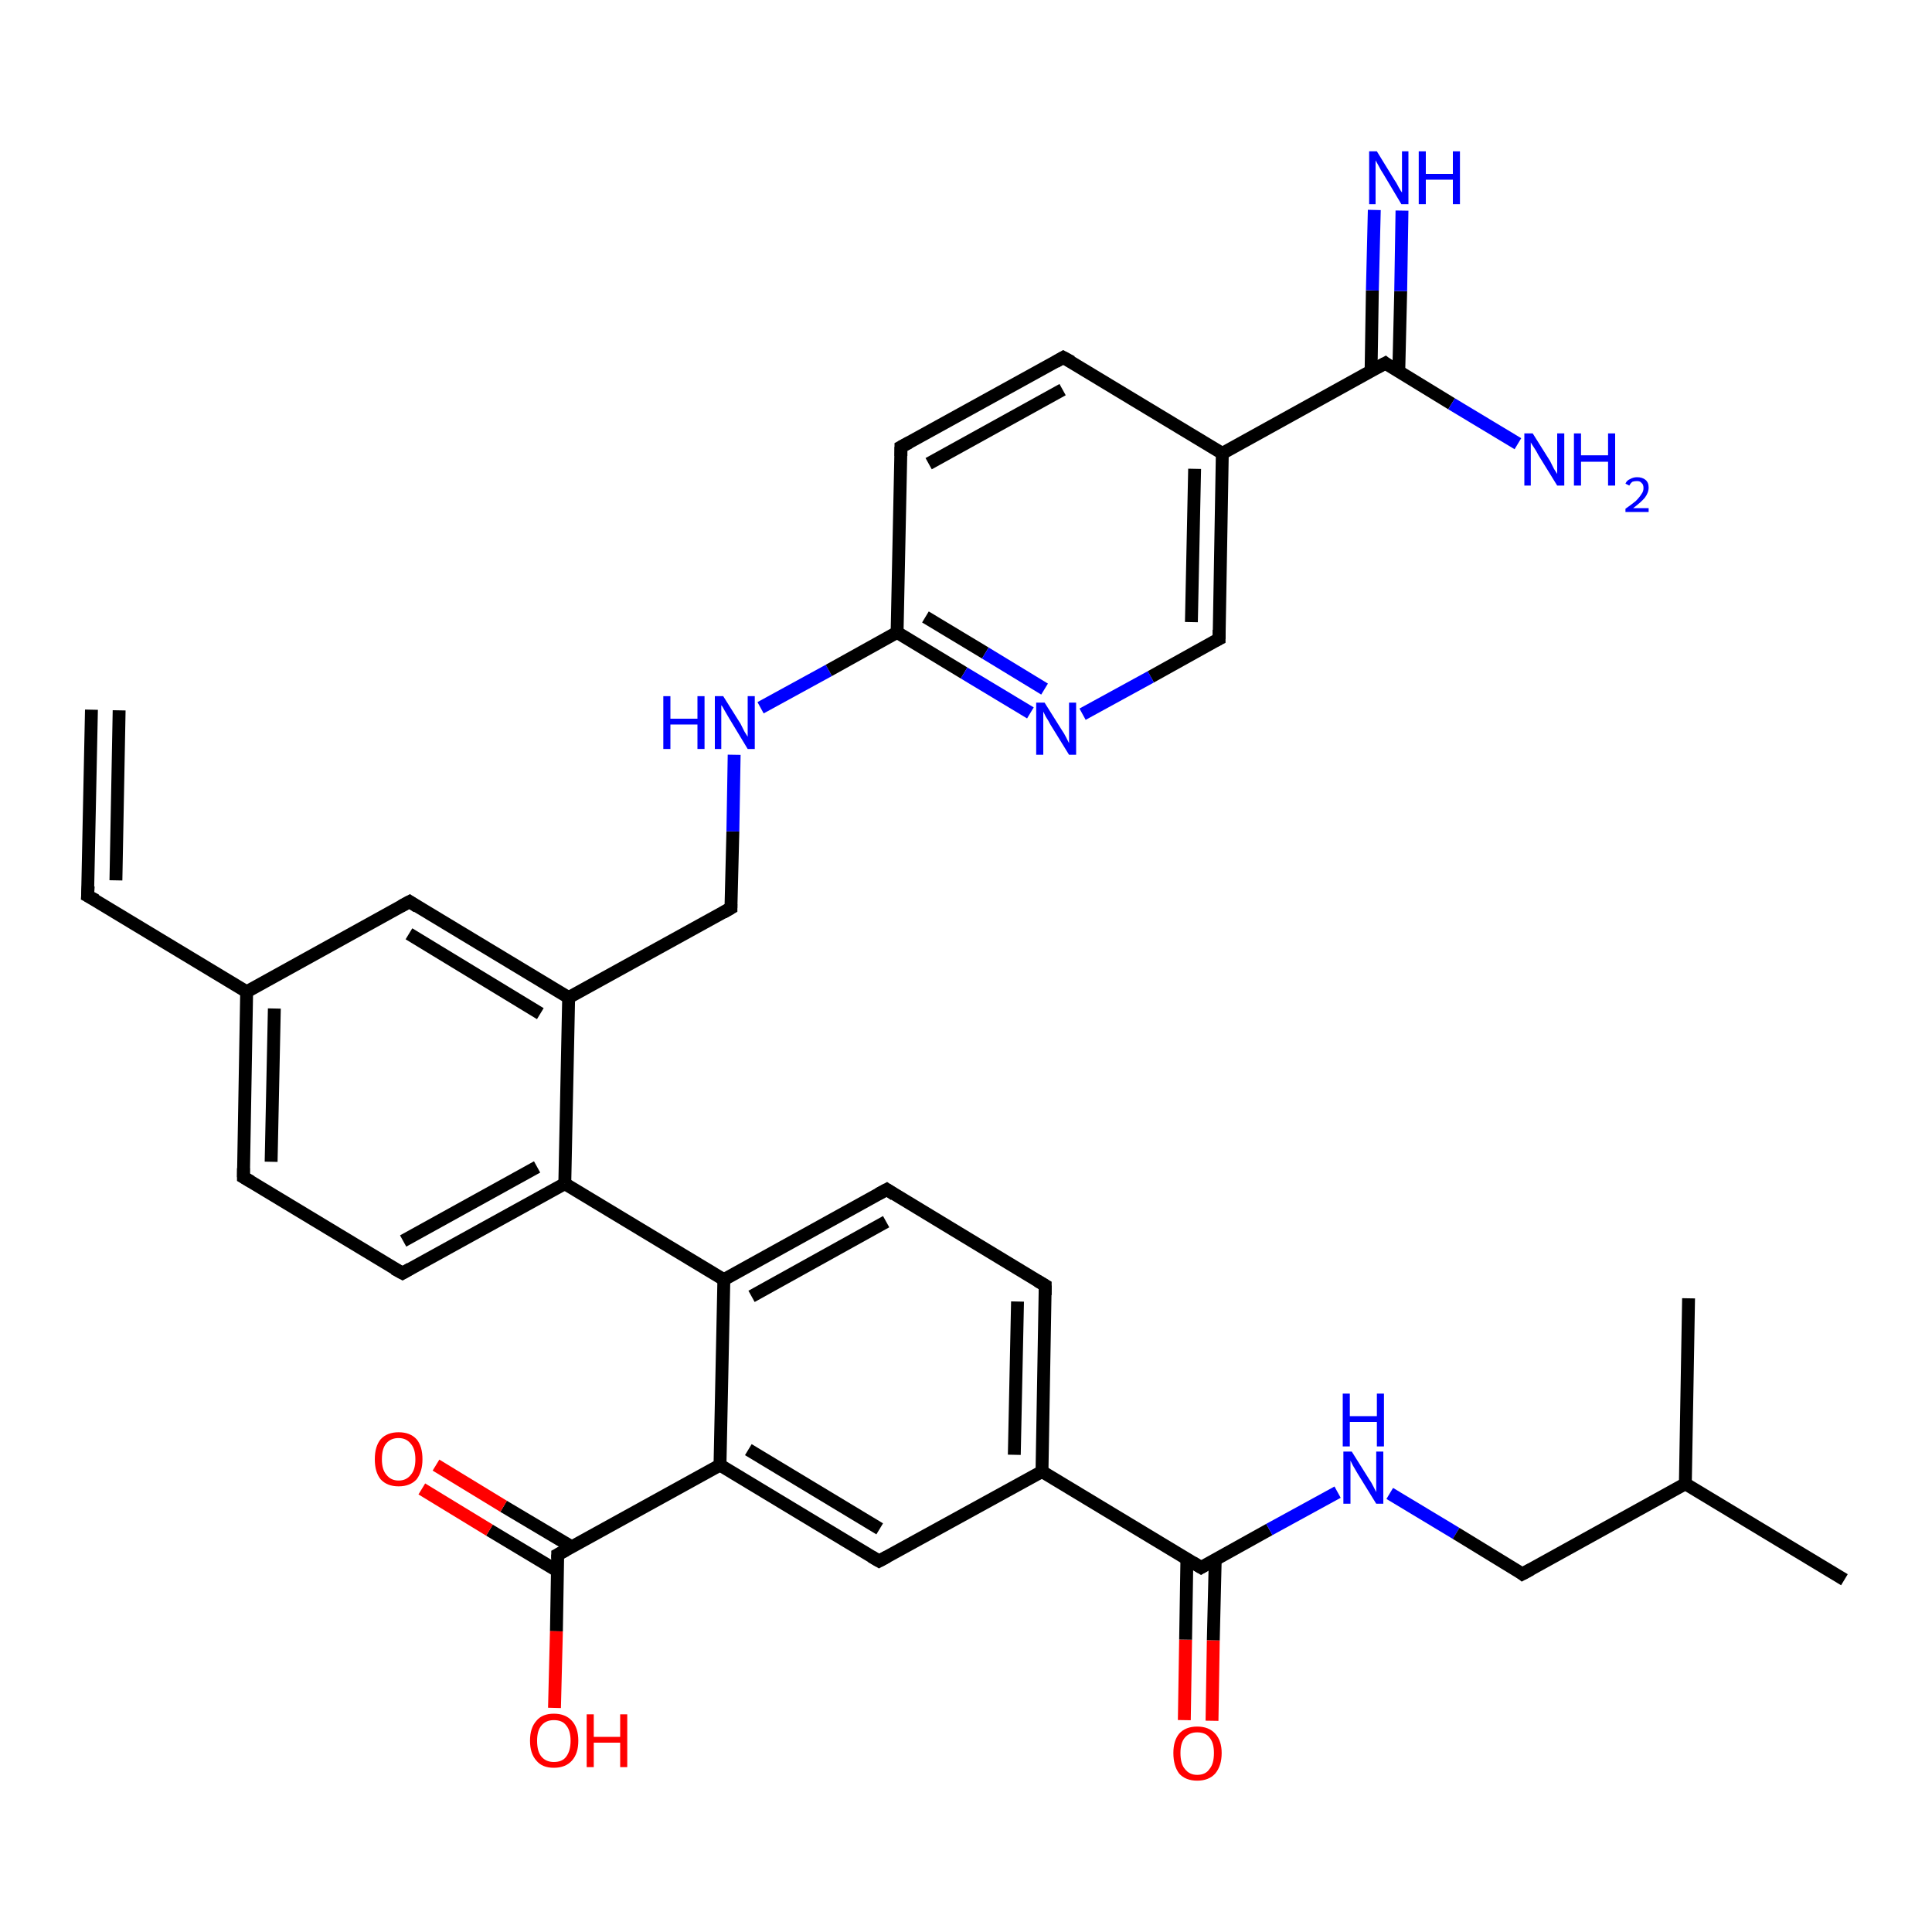 <?xml version='1.0' encoding='iso-8859-1'?>
<svg version='1.1' baseProfile='full'
              xmlns='http://www.w3.org/2000/svg'
                      xmlns:rdkit='http://www.rdkit.org/xml'
                      xmlns:xlink='http://www.w3.org/1999/xlink'
                  xml:space='preserve'
width='300px' height='300px' viewBox='0 0 300 300'>
<!-- END OF HEADER -->
<rect style='opacity:1.0;fill:#FFFFFF;stroke:none' width='300.0' height='300.0' x='0.0' y='0.0'> </rect>
<path class='bond-0 atom-0 atom-1' d='M 183.9,267.1 L 184.1,254.6' style='fill:none;fill-rule:evenodd;stroke:#FF0000;stroke-width:2.0px;stroke-linecap:butt;stroke-linejoin:miter;stroke-opacity:1' />
<path class='bond-0 atom-0 atom-1' d='M 184.1,254.6 L 184.3,242.1' style='fill:none;fill-rule:evenodd;stroke:#000000;stroke-width:2.0px;stroke-linecap:butt;stroke-linejoin:miter;stroke-opacity:1' />
<path class='bond-0 atom-0 atom-1' d='M 188.2,267.2 L 188.4,254.7' style='fill:none;fill-rule:evenodd;stroke:#FF0000;stroke-width:2.0px;stroke-linecap:butt;stroke-linejoin:miter;stroke-opacity:1' />
<path class='bond-0 atom-0 atom-1' d='M 188.4,254.7 L 188.7,242.2' style='fill:none;fill-rule:evenodd;stroke:#000000;stroke-width:2.0px;stroke-linecap:butt;stroke-linejoin:miter;stroke-opacity:1' />
<path class='bond-1 atom-1 atom-2' d='M 186.5,243.4 L 197.1,237.5' style='fill:none;fill-rule:evenodd;stroke:#000000;stroke-width:2.0px;stroke-linecap:butt;stroke-linejoin:miter;stroke-opacity:1' />
<path class='bond-1 atom-1 atom-2' d='M 197.1,237.5 L 207.7,231.7' style='fill:none;fill-rule:evenodd;stroke:#0000FF;stroke-width:2.0px;stroke-linecap:butt;stroke-linejoin:miter;stroke-opacity:1' />
<path class='bond-2 atom-2 atom-3' d='M 215.8,231.9 L 226.1,238.1' style='fill:none;fill-rule:evenodd;stroke:#0000FF;stroke-width:2.0px;stroke-linecap:butt;stroke-linejoin:miter;stroke-opacity:1' />
<path class='bond-2 atom-2 atom-3' d='M 226.1,238.1 L 236.4,244.4' style='fill:none;fill-rule:evenodd;stroke:#000000;stroke-width:2.0px;stroke-linecap:butt;stroke-linejoin:miter;stroke-opacity:1' />
<path class='bond-3 atom-3 atom-4' d='M 236.4,244.4 L 261.7,230.4' style='fill:none;fill-rule:evenodd;stroke:#000000;stroke-width:2.0px;stroke-linecap:butt;stroke-linejoin:miter;stroke-opacity:1' />
<path class='bond-4 atom-4 atom-5' d='M 261.7,230.4 L 286.4,245.3' style='fill:none;fill-rule:evenodd;stroke:#000000;stroke-width:2.0px;stroke-linecap:butt;stroke-linejoin:miter;stroke-opacity:1' />
<path class='bond-5 atom-4 atom-6' d='M 261.7,230.4 L 262.2,201.6' style='fill:none;fill-rule:evenodd;stroke:#000000;stroke-width:2.0px;stroke-linecap:butt;stroke-linejoin:miter;stroke-opacity:1' />
<path class='bond-6 atom-1 atom-7' d='M 186.5,243.4 L 161.8,228.5' style='fill:none;fill-rule:evenodd;stroke:#000000;stroke-width:2.0px;stroke-linecap:butt;stroke-linejoin:miter;stroke-opacity:1' />
<path class='bond-7 atom-7 atom-8' d='M 161.8,228.5 L 162.3,199.6' style='fill:none;fill-rule:evenodd;stroke:#000000;stroke-width:2.0px;stroke-linecap:butt;stroke-linejoin:miter;stroke-opacity:1' />
<path class='bond-7 atom-7 atom-8' d='M 157.5,225.9 L 158.0,202.1' style='fill:none;fill-rule:evenodd;stroke:#000000;stroke-width:2.0px;stroke-linecap:butt;stroke-linejoin:miter;stroke-opacity:1' />
<path class='bond-8 atom-8 atom-9' d='M 162.3,199.6 L 137.7,184.7' style='fill:none;fill-rule:evenodd;stroke:#000000;stroke-width:2.0px;stroke-linecap:butt;stroke-linejoin:miter;stroke-opacity:1' />
<path class='bond-9 atom-9 atom-10' d='M 137.7,184.7 L 112.4,198.7' style='fill:none;fill-rule:evenodd;stroke:#000000;stroke-width:2.0px;stroke-linecap:butt;stroke-linejoin:miter;stroke-opacity:1' />
<path class='bond-9 atom-9 atom-10' d='M 137.6,189.7 L 116.7,201.3' style='fill:none;fill-rule:evenodd;stroke:#000000;stroke-width:2.0px;stroke-linecap:butt;stroke-linejoin:miter;stroke-opacity:1' />
<path class='bond-10 atom-10 atom-11' d='M 112.4,198.7 L 111.8,227.5' style='fill:none;fill-rule:evenodd;stroke:#000000;stroke-width:2.0px;stroke-linecap:butt;stroke-linejoin:miter;stroke-opacity:1' />
<path class='bond-11 atom-11 atom-12' d='M 111.8,227.5 L 86.6,241.4' style='fill:none;fill-rule:evenodd;stroke:#000000;stroke-width:2.0px;stroke-linecap:butt;stroke-linejoin:miter;stroke-opacity:1' />
<path class='bond-12 atom-12 atom-13' d='M 88.8,240.2 L 78.2,233.9' style='fill:none;fill-rule:evenodd;stroke:#000000;stroke-width:2.0px;stroke-linecap:butt;stroke-linejoin:miter;stroke-opacity:1' />
<path class='bond-12 atom-12 atom-13' d='M 78.2,233.9 L 67.7,227.5' style='fill:none;fill-rule:evenodd;stroke:#FF0000;stroke-width:2.0px;stroke-linecap:butt;stroke-linejoin:miter;stroke-opacity:1' />
<path class='bond-12 atom-12 atom-13' d='M 86.5,243.9 L 76.0,237.6' style='fill:none;fill-rule:evenodd;stroke:#000000;stroke-width:2.0px;stroke-linecap:butt;stroke-linejoin:miter;stroke-opacity:1' />
<path class='bond-12 atom-12 atom-13' d='M 76.0,237.6 L 65.5,231.2' style='fill:none;fill-rule:evenodd;stroke:#FF0000;stroke-width:2.0px;stroke-linecap:butt;stroke-linejoin:miter;stroke-opacity:1' />
<path class='bond-13 atom-12 atom-14' d='M 86.6,241.4 L 86.4,253.3' style='fill:none;fill-rule:evenodd;stroke:#000000;stroke-width:2.0px;stroke-linecap:butt;stroke-linejoin:miter;stroke-opacity:1' />
<path class='bond-13 atom-12 atom-14' d='M 86.4,253.3 L 86.1,265.2' style='fill:none;fill-rule:evenodd;stroke:#FF0000;stroke-width:2.0px;stroke-linecap:butt;stroke-linejoin:miter;stroke-opacity:1' />
<path class='bond-14 atom-11 atom-15' d='M 111.8,227.5 L 136.5,242.4' style='fill:none;fill-rule:evenodd;stroke:#000000;stroke-width:2.0px;stroke-linecap:butt;stroke-linejoin:miter;stroke-opacity:1' />
<path class='bond-14 atom-11 atom-15' d='M 116.2,225.1 L 136.6,237.4' style='fill:none;fill-rule:evenodd;stroke:#000000;stroke-width:2.0px;stroke-linecap:butt;stroke-linejoin:miter;stroke-opacity:1' />
<path class='bond-15 atom-10 atom-16' d='M 112.4,198.7 L 87.7,183.8' style='fill:none;fill-rule:evenodd;stroke:#000000;stroke-width:2.0px;stroke-linecap:butt;stroke-linejoin:miter;stroke-opacity:1' />
<path class='bond-16 atom-16 atom-17' d='M 87.7,183.8 L 88.3,154.9' style='fill:none;fill-rule:evenodd;stroke:#000000;stroke-width:2.0px;stroke-linecap:butt;stroke-linejoin:miter;stroke-opacity:1' />
<path class='bond-17 atom-17 atom-18' d='M 88.3,154.9 L 63.6,140.0' style='fill:none;fill-rule:evenodd;stroke:#000000;stroke-width:2.0px;stroke-linecap:butt;stroke-linejoin:miter;stroke-opacity:1' />
<path class='bond-17 atom-17 atom-18' d='M 83.9,157.4 L 63.5,145.0' style='fill:none;fill-rule:evenodd;stroke:#000000;stroke-width:2.0px;stroke-linecap:butt;stroke-linejoin:miter;stroke-opacity:1' />
<path class='bond-18 atom-18 atom-19' d='M 63.6,140.0 L 38.3,154.0' style='fill:none;fill-rule:evenodd;stroke:#000000;stroke-width:2.0px;stroke-linecap:butt;stroke-linejoin:miter;stroke-opacity:1' />
<path class='bond-19 atom-19 atom-20' d='M 38.3,154.0 L 13.6,139.1' style='fill:none;fill-rule:evenodd;stroke:#000000;stroke-width:2.0px;stroke-linecap:butt;stroke-linejoin:miter;stroke-opacity:1' />
<path class='bond-20 atom-20 atom-21' d='M 13.6,139.1 L 14.2,110.2' style='fill:none;fill-rule:evenodd;stroke:#000000;stroke-width:2.0px;stroke-linecap:butt;stroke-linejoin:miter;stroke-opacity:1' />
<path class='bond-20 atom-20 atom-21' d='M 18.0,136.7 L 18.5,110.3' style='fill:none;fill-rule:evenodd;stroke:#000000;stroke-width:2.0px;stroke-linecap:butt;stroke-linejoin:miter;stroke-opacity:1' />
<path class='bond-21 atom-19 atom-22' d='M 38.3,154.0 L 37.8,182.8' style='fill:none;fill-rule:evenodd;stroke:#000000;stroke-width:2.0px;stroke-linecap:butt;stroke-linejoin:miter;stroke-opacity:1' />
<path class='bond-21 atom-19 atom-22' d='M 42.6,156.6 L 42.1,180.4' style='fill:none;fill-rule:evenodd;stroke:#000000;stroke-width:2.0px;stroke-linecap:butt;stroke-linejoin:miter;stroke-opacity:1' />
<path class='bond-22 atom-22 atom-23' d='M 37.8,182.8 L 62.5,197.7' style='fill:none;fill-rule:evenodd;stroke:#000000;stroke-width:2.0px;stroke-linecap:butt;stroke-linejoin:miter;stroke-opacity:1' />
<path class='bond-23 atom-17 atom-24' d='M 88.3,154.9 L 113.5,141.0' style='fill:none;fill-rule:evenodd;stroke:#000000;stroke-width:2.0px;stroke-linecap:butt;stroke-linejoin:miter;stroke-opacity:1' />
<path class='bond-24 atom-24 atom-25' d='M 113.5,141.0 L 113.8,129.1' style='fill:none;fill-rule:evenodd;stroke:#000000;stroke-width:2.0px;stroke-linecap:butt;stroke-linejoin:miter;stroke-opacity:1' />
<path class='bond-24 atom-24 atom-25' d='M 113.8,129.1 L 114.0,117.2' style='fill:none;fill-rule:evenodd;stroke:#0000FF;stroke-width:2.0px;stroke-linecap:butt;stroke-linejoin:miter;stroke-opacity:1' />
<path class='bond-25 atom-25 atom-26' d='M 118.1,109.9 L 128.7,104.1' style='fill:none;fill-rule:evenodd;stroke:#0000FF;stroke-width:2.0px;stroke-linecap:butt;stroke-linejoin:miter;stroke-opacity:1' />
<path class='bond-25 atom-25 atom-26' d='M 128.7,104.1 L 139.3,98.2' style='fill:none;fill-rule:evenodd;stroke:#000000;stroke-width:2.0px;stroke-linecap:butt;stroke-linejoin:miter;stroke-opacity:1' />
<path class='bond-26 atom-26 atom-27' d='M 139.3,98.2 L 149.7,104.5' style='fill:none;fill-rule:evenodd;stroke:#000000;stroke-width:2.0px;stroke-linecap:butt;stroke-linejoin:miter;stroke-opacity:1' />
<path class='bond-26 atom-26 atom-27' d='M 149.7,104.5 L 160.0,110.7' style='fill:none;fill-rule:evenodd;stroke:#0000FF;stroke-width:2.0px;stroke-linecap:butt;stroke-linejoin:miter;stroke-opacity:1' />
<path class='bond-26 atom-26 atom-27' d='M 143.7,95.8 L 153.0,101.4' style='fill:none;fill-rule:evenodd;stroke:#000000;stroke-width:2.0px;stroke-linecap:butt;stroke-linejoin:miter;stroke-opacity:1' />
<path class='bond-26 atom-26 atom-27' d='M 153.0,101.4 L 162.2,107.0' style='fill:none;fill-rule:evenodd;stroke:#0000FF;stroke-width:2.0px;stroke-linecap:butt;stroke-linejoin:miter;stroke-opacity:1' />
<path class='bond-27 atom-27 atom-28' d='M 168.1,110.9 L 178.7,105.1' style='fill:none;fill-rule:evenodd;stroke:#0000FF;stroke-width:2.0px;stroke-linecap:butt;stroke-linejoin:miter;stroke-opacity:1' />
<path class='bond-27 atom-27 atom-28' d='M 178.7,105.1 L 189.3,99.2' style='fill:none;fill-rule:evenodd;stroke:#000000;stroke-width:2.0px;stroke-linecap:butt;stroke-linejoin:miter;stroke-opacity:1' />
<path class='bond-28 atom-28 atom-29' d='M 189.3,99.2 L 189.8,70.4' style='fill:none;fill-rule:evenodd;stroke:#000000;stroke-width:2.0px;stroke-linecap:butt;stroke-linejoin:miter;stroke-opacity:1' />
<path class='bond-28 atom-28 atom-29' d='M 185.0,96.6 L 185.5,72.8' style='fill:none;fill-rule:evenodd;stroke:#000000;stroke-width:2.0px;stroke-linecap:butt;stroke-linejoin:miter;stroke-opacity:1' />
<path class='bond-29 atom-29 atom-30' d='M 189.8,70.4 L 165.1,55.5' style='fill:none;fill-rule:evenodd;stroke:#000000;stroke-width:2.0px;stroke-linecap:butt;stroke-linejoin:miter;stroke-opacity:1' />
<path class='bond-30 atom-30 atom-31' d='M 165.1,55.5 L 139.9,69.4' style='fill:none;fill-rule:evenodd;stroke:#000000;stroke-width:2.0px;stroke-linecap:butt;stroke-linejoin:miter;stroke-opacity:1' />
<path class='bond-30 atom-30 atom-31' d='M 165.0,60.5 L 144.2,72.0' style='fill:none;fill-rule:evenodd;stroke:#000000;stroke-width:2.0px;stroke-linecap:butt;stroke-linejoin:miter;stroke-opacity:1' />
<path class='bond-31 atom-29 atom-32' d='M 189.8,70.4 L 215.1,56.4' style='fill:none;fill-rule:evenodd;stroke:#000000;stroke-width:2.0px;stroke-linecap:butt;stroke-linejoin:miter;stroke-opacity:1' />
<path class='bond-32 atom-32 atom-33' d='M 217.2,57.7 L 217.5,45.2' style='fill:none;fill-rule:evenodd;stroke:#000000;stroke-width:2.0px;stroke-linecap:butt;stroke-linejoin:miter;stroke-opacity:1' />
<path class='bond-32 atom-32 atom-33' d='M 217.5,45.2 L 217.7,32.7' style='fill:none;fill-rule:evenodd;stroke:#0000FF;stroke-width:2.0px;stroke-linecap:butt;stroke-linejoin:miter;stroke-opacity:1' />
<path class='bond-32 atom-32 atom-33' d='M 212.9,57.6 L 213.1,45.1' style='fill:none;fill-rule:evenodd;stroke:#000000;stroke-width:2.0px;stroke-linecap:butt;stroke-linejoin:miter;stroke-opacity:1' />
<path class='bond-32 atom-32 atom-33' d='M 213.1,45.1 L 213.4,32.6' style='fill:none;fill-rule:evenodd;stroke:#0000FF;stroke-width:2.0px;stroke-linecap:butt;stroke-linejoin:miter;stroke-opacity:1' />
<path class='bond-33 atom-32 atom-34' d='M 215.1,56.4 L 225.4,62.7' style='fill:none;fill-rule:evenodd;stroke:#000000;stroke-width:2.0px;stroke-linecap:butt;stroke-linejoin:miter;stroke-opacity:1' />
<path class='bond-33 atom-32 atom-34' d='M 225.4,62.7 L 235.7,68.9' style='fill:none;fill-rule:evenodd;stroke:#0000FF;stroke-width:2.0px;stroke-linecap:butt;stroke-linejoin:miter;stroke-opacity:1' />
<path class='bond-34 atom-15 atom-7' d='M 136.5,242.4 L 161.8,228.5' style='fill:none;fill-rule:evenodd;stroke:#000000;stroke-width:2.0px;stroke-linecap:butt;stroke-linejoin:miter;stroke-opacity:1' />
<path class='bond-35 atom-23 atom-16' d='M 62.5,197.7 L 87.7,183.8' style='fill:none;fill-rule:evenodd;stroke:#000000;stroke-width:2.0px;stroke-linecap:butt;stroke-linejoin:miter;stroke-opacity:1' />
<path class='bond-35 atom-23 atom-16' d='M 62.6,192.7 L 83.4,181.2' style='fill:none;fill-rule:evenodd;stroke:#000000;stroke-width:2.0px;stroke-linecap:butt;stroke-linejoin:miter;stroke-opacity:1' />
<path class='bond-36 atom-31 atom-26' d='M 139.9,69.4 L 139.3,98.2' style='fill:none;fill-rule:evenodd;stroke:#000000;stroke-width:2.0px;stroke-linecap:butt;stroke-linejoin:miter;stroke-opacity:1' />
<path d='M 187.0,243.1 L 186.5,243.4 L 185.2,242.6' style='fill:none;stroke:#000000;stroke-width:2.0px;stroke-linecap:butt;stroke-linejoin:miter;stroke-opacity:1;' />
<path d='M 235.9,244.0 L 236.4,244.4 L 237.7,243.7' style='fill:none;stroke:#000000;stroke-width:2.0px;stroke-linecap:butt;stroke-linejoin:miter;stroke-opacity:1;' />
<path d='M 162.3,201.1 L 162.3,199.6 L 161.1,198.9' style='fill:none;stroke:#000000;stroke-width:2.0px;stroke-linecap:butt;stroke-linejoin:miter;stroke-opacity:1;' />
<path d='M 138.9,185.5 L 137.7,184.7 L 136.4,185.4' style='fill:none;stroke:#000000;stroke-width:2.0px;stroke-linecap:butt;stroke-linejoin:miter;stroke-opacity:1;' />
<path d='M 87.9,240.7 L 86.6,241.4 L 86.6,242.0' style='fill:none;stroke:#000000;stroke-width:2.0px;stroke-linecap:butt;stroke-linejoin:miter;stroke-opacity:1;' />
<path d='M 135.3,241.7 L 136.5,242.4 L 137.8,241.7' style='fill:none;stroke:#000000;stroke-width:2.0px;stroke-linecap:butt;stroke-linejoin:miter;stroke-opacity:1;' />
<path d='M 64.8,140.8 L 63.6,140.0 L 62.3,140.7' style='fill:none;stroke:#000000;stroke-width:2.0px;stroke-linecap:butt;stroke-linejoin:miter;stroke-opacity:1;' />
<path d='M 14.9,139.8 L 13.6,139.1 L 13.7,137.6' style='fill:none;stroke:#000000;stroke-width:2.0px;stroke-linecap:butt;stroke-linejoin:miter;stroke-opacity:1;' />
<path d='M 37.8,181.4 L 37.8,182.8 L 39.0,183.5' style='fill:none;stroke:#000000;stroke-width:2.0px;stroke-linecap:butt;stroke-linejoin:miter;stroke-opacity:1;' />
<path d='M 61.2,197.0 L 62.5,197.7 L 63.7,197.0' style='fill:none;stroke:#000000;stroke-width:2.0px;stroke-linecap:butt;stroke-linejoin:miter;stroke-opacity:1;' />
<path d='M 112.3,141.7 L 113.5,141.0 L 113.5,140.4' style='fill:none;stroke:#000000;stroke-width:2.0px;stroke-linecap:butt;stroke-linejoin:miter;stroke-opacity:1;' />
<path d='M 188.7,99.5 L 189.3,99.2 L 189.3,97.8' style='fill:none;stroke:#000000;stroke-width:2.0px;stroke-linecap:butt;stroke-linejoin:miter;stroke-opacity:1;' />
<path d='M 166.4,56.2 L 165.1,55.5 L 163.9,56.2' style='fill:none;stroke:#000000;stroke-width:2.0px;stroke-linecap:butt;stroke-linejoin:miter;stroke-opacity:1;' />
<path d='M 141.2,68.7 L 139.9,69.4 L 139.9,70.8' style='fill:none;stroke:#000000;stroke-width:2.0px;stroke-linecap:butt;stroke-linejoin:miter;stroke-opacity:1;' />
<path d='M 213.8,57.1 L 215.1,56.4 L 215.6,56.8' style='fill:none;stroke:#000000;stroke-width:2.0px;stroke-linecap:butt;stroke-linejoin:miter;stroke-opacity:1;' />
<path class='atom-0' d='M 182.2 272.2
Q 182.2 270.3, 183.1 269.2
Q 184.1 268.1, 185.9 268.1
Q 187.7 268.1, 188.7 269.2
Q 189.7 270.3, 189.7 272.2
Q 189.7 274.2, 188.7 275.4
Q 187.7 276.5, 185.9 276.5
Q 184.1 276.5, 183.1 275.4
Q 182.2 274.2, 182.2 272.2
M 185.9 275.6
Q 187.2 275.6, 187.8 274.7
Q 188.5 273.9, 188.5 272.2
Q 188.5 270.6, 187.8 269.8
Q 187.2 269.0, 185.9 269.0
Q 184.7 269.0, 184.0 269.8
Q 183.3 270.6, 183.3 272.2
Q 183.3 273.9, 184.0 274.7
Q 184.7 275.6, 185.9 275.6
' fill='#FF0000'/>
<path class='atom-2' d='M 209.9 225.4
L 212.6 229.7
Q 212.9 230.1, 213.3 230.9
Q 213.7 231.7, 213.7 231.7
L 213.7 225.4
L 214.8 225.4
L 214.8 233.5
L 213.7 233.5
L 210.8 228.8
Q 210.5 228.3, 210.1 227.6
Q 209.8 227.0, 209.7 226.8
L 209.7 233.5
L 208.6 233.5
L 208.6 225.4
L 209.9 225.4
' fill='#0000FF'/>
<path class='atom-2' d='M 208.5 216.4
L 209.6 216.4
L 209.6 219.9
L 213.8 219.9
L 213.8 216.4
L 214.9 216.4
L 214.9 224.6
L 213.8 224.6
L 213.8 220.8
L 209.6 220.8
L 209.6 224.6
L 208.5 224.6
L 208.5 216.4
' fill='#0000FF'/>
<path class='atom-13' d='M 58.2 226.6
Q 58.2 224.6, 59.1 223.5
Q 60.1 222.4, 61.9 222.4
Q 63.7 222.4, 64.7 223.5
Q 65.6 224.6, 65.6 226.6
Q 65.6 228.5, 64.7 229.7
Q 63.7 230.8, 61.9 230.8
Q 60.1 230.8, 59.1 229.7
Q 58.2 228.6, 58.2 226.6
M 61.9 229.9
Q 63.1 229.9, 63.8 229.0
Q 64.5 228.2, 64.5 226.6
Q 64.5 225.0, 63.8 224.2
Q 63.1 223.3, 61.9 223.3
Q 60.7 223.3, 60.0 224.1
Q 59.3 224.9, 59.3 226.6
Q 59.3 228.2, 60.0 229.0
Q 60.7 229.9, 61.9 229.9
' fill='#FF0000'/>
<path class='atom-14' d='M 82.3 270.3
Q 82.3 268.3, 83.3 267.2
Q 84.2 266.1, 86.0 266.1
Q 87.8 266.1, 88.8 267.2
Q 89.8 268.3, 89.8 270.3
Q 89.8 272.3, 88.8 273.4
Q 87.8 274.5, 86.0 274.5
Q 84.2 274.5, 83.3 273.4
Q 82.3 272.3, 82.3 270.3
M 86.0 273.6
Q 87.3 273.6, 87.9 272.8
Q 88.6 271.9, 88.6 270.3
Q 88.6 268.7, 87.9 267.9
Q 87.3 267.1, 86.0 267.1
Q 84.8 267.1, 84.1 267.9
Q 83.4 268.7, 83.4 270.3
Q 83.4 272.0, 84.1 272.8
Q 84.8 273.6, 86.0 273.6
' fill='#FF0000'/>
<path class='atom-14' d='M 91.1 266.2
L 92.2 266.2
L 92.2 269.7
L 96.3 269.7
L 96.3 266.2
L 97.4 266.2
L 97.4 274.4
L 96.3 274.4
L 96.3 270.6
L 92.2 270.6
L 92.2 274.4
L 91.1 274.4
L 91.1 266.2
' fill='#FF0000'/>
<path class='atom-25' d='M 103.0 108.1
L 104.1 108.1
L 104.1 111.6
L 108.3 111.6
L 108.3 108.1
L 109.4 108.1
L 109.4 116.3
L 108.3 116.3
L 108.3 112.5
L 104.1 112.5
L 104.1 116.3
L 103.0 116.3
L 103.0 108.1
' fill='#0000FF'/>
<path class='atom-25' d='M 112.3 108.1
L 115.0 112.4
Q 115.2 112.8, 115.6 113.6
Q 116.1 114.4, 116.1 114.4
L 116.1 108.1
L 117.2 108.1
L 117.2 116.3
L 116.1 116.3
L 113.2 111.5
Q 112.9 111.0, 112.5 110.3
Q 112.2 109.7, 112.0 109.5
L 112.0 116.3
L 111.0 116.3
L 111.0 108.1
L 112.3 108.1
' fill='#0000FF'/>
<path class='atom-27' d='M 162.2 109.1
L 164.9 113.4
Q 165.2 113.8, 165.6 114.6
Q 166.0 115.4, 166.0 115.4
L 166.0 109.1
L 167.1 109.1
L 167.1 117.2
L 166.0 117.2
L 163.1 112.5
Q 162.8 111.9, 162.4 111.3
Q 162.1 110.7, 162.0 110.5
L 162.0 117.2
L 160.9 117.2
L 160.9 109.1
L 162.2 109.1
' fill='#0000FF'/>
<path class='atom-33' d='M 213.8 23.5
L 216.5 27.9
Q 216.8 28.3, 217.2 29.1
Q 217.6 29.8, 217.7 29.9
L 217.7 23.5
L 218.7 23.5
L 218.7 31.7
L 217.6 31.7
L 214.8 27.0
Q 214.4 26.4, 214.1 25.8
Q 213.7 25.1, 213.6 24.9
L 213.6 31.7
L 212.6 31.7
L 212.6 23.5
L 213.8 23.5
' fill='#0000FF'/>
<path class='atom-33' d='M 220.3 23.5
L 221.4 23.5
L 221.4 27.0
L 225.6 27.0
L 225.6 23.5
L 226.7 23.5
L 226.7 31.7
L 225.6 31.7
L 225.6 27.9
L 221.4 27.9
L 221.4 31.7
L 220.3 31.7
L 220.3 23.5
' fill='#0000FF'/>
<path class='atom-34' d='M 238.0 67.3
L 240.7 71.6
Q 240.9 72.0, 241.3 72.8
Q 241.8 73.6, 241.8 73.6
L 241.8 67.3
L 242.9 67.3
L 242.9 75.4
L 241.8 75.4
L 238.9 70.7
Q 238.6 70.1, 238.2 69.5
Q 237.8 68.9, 237.7 68.7
L 237.7 75.4
L 236.7 75.4
L 236.7 67.3
L 238.0 67.3
' fill='#0000FF'/>
<path class='atom-34' d='M 244.4 67.3
L 245.5 67.3
L 245.5 70.7
L 249.7 70.7
L 249.7 67.3
L 250.8 67.3
L 250.8 75.4
L 249.7 75.4
L 249.7 71.7
L 245.5 71.7
L 245.5 75.4
L 244.4 75.4
L 244.4 67.3
' fill='#0000FF'/>
<path class='atom-34' d='M 252.4 75.1
Q 252.6 74.6, 253.1 74.4
Q 253.6 74.1, 254.2 74.1
Q 255.0 74.1, 255.5 74.5
Q 256.0 74.9, 256.0 75.7
Q 256.0 76.5, 255.4 77.3
Q 254.8 78.0, 253.6 78.9
L 256.0 78.9
L 256.0 79.5
L 252.4 79.5
L 252.4 79.0
Q 253.4 78.3, 254.0 77.8
Q 254.6 77.2, 254.9 76.7
Q 255.2 76.3, 255.2 75.8
Q 255.2 75.2, 254.9 75.0
Q 254.7 74.7, 254.2 74.7
Q 253.8 74.7, 253.5 74.8
Q 253.2 75.0, 253.0 75.4
L 252.4 75.1
' fill='#0000FF'/>
</svg>

